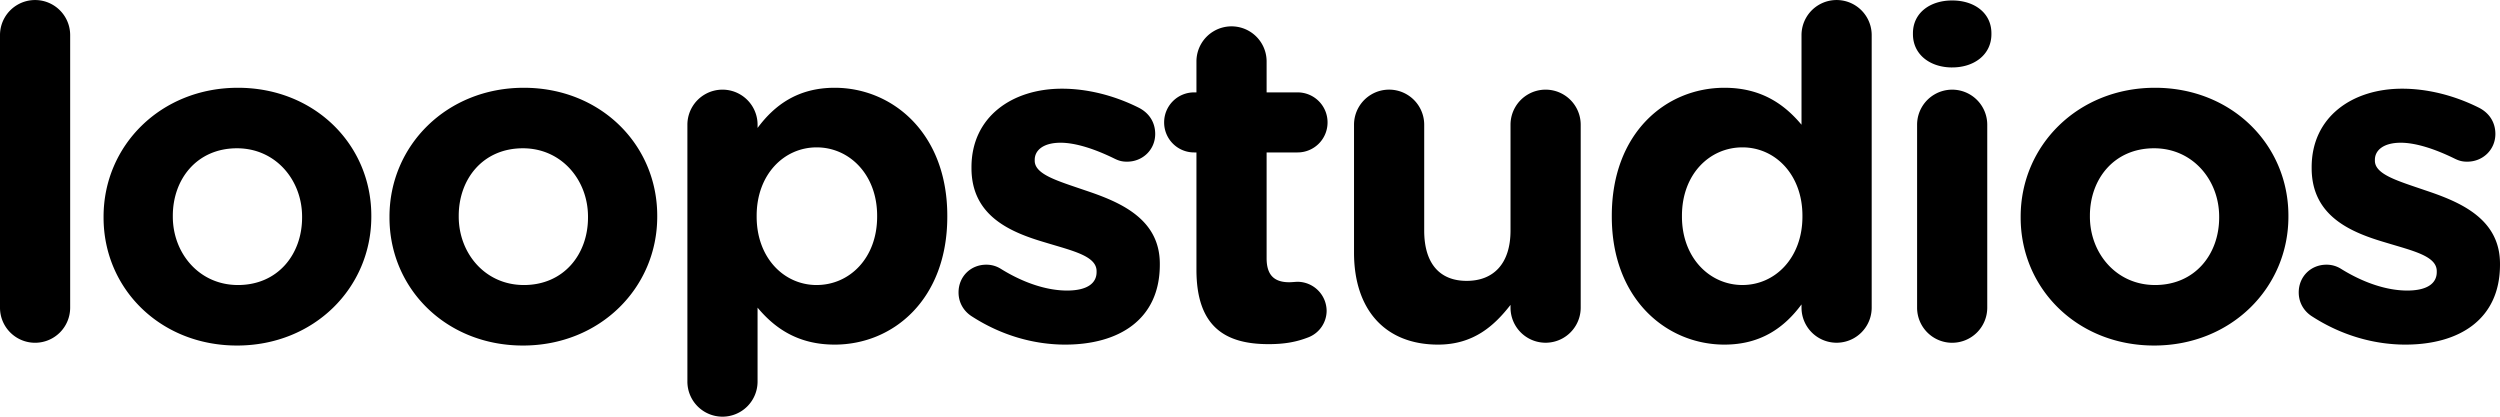 <svg width="192" height="32" xmlns="http://www.w3.org/2000/svg"><path d="M2.694 26.324a2.694 2.694 0 002.695-2.697V2.697a2.694 2.694 0 10-5.389 0v20.93a2.694 2.694 0 002.694 2.697zm15.506.213c5.92 0 10.317-4.435 10.317-9.898v-.071c0-5.464-4.36-9.827-10.246-9.827-5.92 0-10.317 4.434-10.317 9.898v.07c0 5.464 4.361 9.828 10.246 9.828zm.071-4.648c-2.978 0-4.999-2.448-4.999-5.25v-.071c0-2.803 1.844-5.18 4.928-5.18 2.978 0 5 2.448 5 5.25v.072c0 2.802-1.844 5.18-4.929 5.18zm21.887 4.648c5.921 0 10.317-4.435 10.317-9.898v-.071c0-5.464-4.36-9.827-10.246-9.827-5.92 0-10.317 4.434-10.317 9.898v.07c0 5.464 4.361 9.828 10.246 9.828zm.071-4.648c-2.978 0-4.999-2.448-4.999-5.25v-.071c0-2.803 1.844-5.18 4.928-5.18 2.979 0 5 2.448 5 5.25v.072c0 2.802-1.844 5.18-4.929 5.18zM55.487 32a2.694 2.694 0 002.694-2.696v-5.677c1.277 1.526 3.05 2.839 5.921 2.839 4.503 0 8.65-3.477 8.65-9.827v-.071c0-6.35-4.218-9.827-8.65-9.827-2.8 0-4.609 1.312-5.92 3.086V9.58a2.694 2.694 0 10-5.39 0v19.725A2.694 2.694 0 0055.488 32zm7.232-10.11c-2.517 0-4.608-2.094-4.608-5.251v-.071c0-3.158 2.091-5.25 4.608-5.25 2.518 0 4.645 2.092 4.645 5.25v.07c0 3.193-2.127 5.251-4.645 5.251zm19.087 4.576c4.113 0 7.268-1.916 7.268-6.138v-.07c0-3.478-3.084-4.755-5.743-5.642-2.057-.71-3.865-1.206-3.865-2.27v-.071c0-.745.674-1.313 1.985-1.313 1.135 0 2.589.462 4.113 1.207.355.177.603.248.993.248 1.205 0 2.162-.923 2.162-2.129 0-.922-.496-1.632-1.276-2.022-1.843-.922-3.9-1.454-5.885-1.454-3.83 0-6.949 2.164-6.949 6.03v.072c0 3.69 3.014 4.93 5.673 5.711 2.091.639 3.935 1.03 3.935 2.2v.07c0 .852-.71 1.42-2.27 1.42-1.524 0-3.332-.568-5.14-1.703a2.066 2.066 0 00-1.064-.284c-1.205 0-2.127.923-2.127 2.129 0 .851.461 1.49 1.028 1.845 2.305 1.49 4.822 2.164 7.162 2.164zm15.612-.036c1.17 0 2.092-.142 3.085-.532a2.194 2.194 0 001.382-2.022 2.248 2.248 0 00-2.233-2.235c-.107 0-.461.035-.638.035-1.206 0-1.738-.603-1.738-1.845v-8.124h2.376a2.3 2.3 0 002.304-2.306 2.3 2.3 0 00-2.304-2.306h-2.376V4.718a2.694 2.694 0 10-5.389 0v2.377h-.177a2.3 2.3 0 00-2.304 2.306 2.3 2.3 0 002.304 2.306h.177v9.011c0 4.4 2.234 5.712 5.531 5.712zm13.024.036c2.73 0 4.325-1.455 5.566-3.051v.212a2.694 2.694 0 105.39 0V9.58a2.694 2.694 0 10-5.39 0v8.124c0 2.554-1.311 3.867-3.368 3.867-2.056 0-3.261-1.313-3.261-3.867V9.579a2.694 2.694 0 10-5.39 0v9.827c0 4.363 2.376 7.06 6.453 7.06zm21.994 0c2.8 0 4.609-1.313 5.92-3.087v.248a2.694 2.694 0 105.39 0V2.697a2.694 2.694 0 10-5.39 0v6.882c-1.276-1.526-3.048-2.838-5.92-2.838-4.503 0-8.65 3.476-8.65 9.827v.07c0 6.35 4.218 9.828 8.65 9.828zm1.383-4.577c-2.518 0-4.645-2.093-4.645-5.25v-.071c0-3.193 2.127-5.25 4.645-5.25 2.517 0 4.608 2.092 4.608 5.25v.07c0 3.158-2.091 5.251-4.608 5.251zm16.108-16.71c1.702 0 3.014-.993 3.014-2.554v-.07c0-1.562-1.312-2.52-3.014-2.52-1.702 0-3.013.958-3.013 2.52v.07c0 1.561 1.311 2.555 3.013 2.555zm0 21.145a2.694 2.694 0 002.694-2.697V9.58a2.694 2.694 0 10-5.388 0v14.048a2.694 2.694 0 002.694 2.697zm15.506.213c5.92 0 10.317-4.435 10.317-9.898v-.071c0-5.464-4.361-9.827-10.246-9.827-5.921 0-10.317 4.434-10.317 9.898v.07c0 5.464 4.36 9.828 10.246 9.828zm.07-4.648c-2.977 0-4.998-2.448-4.998-5.25v-.071c0-2.803 1.843-5.18 4.928-5.18 2.978 0 4.999 2.448 4.999 5.25v.072c0 2.802-1.844 5.18-4.928 5.18zm19.23 4.577c4.112 0 7.267-1.916 7.267-6.138v-.07c0-3.478-3.084-4.755-5.743-5.642-2.057-.71-3.865-1.206-3.865-2.27v-.071c0-.745.674-1.313 1.986-1.313 1.134 0 2.588.462 4.112 1.207.355.177.603.248.993.248 1.205 0 2.162-.923 2.162-2.129 0-.922-.496-1.632-1.276-2.022-1.843-.922-3.9-1.454-5.885-1.454-3.83 0-6.949 2.164-6.949 6.03v.072c0 3.69 3.014 4.93 5.673 5.711 2.091.639 3.935 1.03 3.935 2.2v.07c0 .852-.71 1.42-2.27 1.42-1.524 0-3.332-.568-5.14-1.703a2.066 2.066 0 00-1.063-.284c-1.206 0-2.128.923-2.128 2.129 0 .851.461 1.49 1.028 1.845 2.305 1.49 4.822 2.164 7.162 2.164z" fill-rule="nonzero"/></svg>